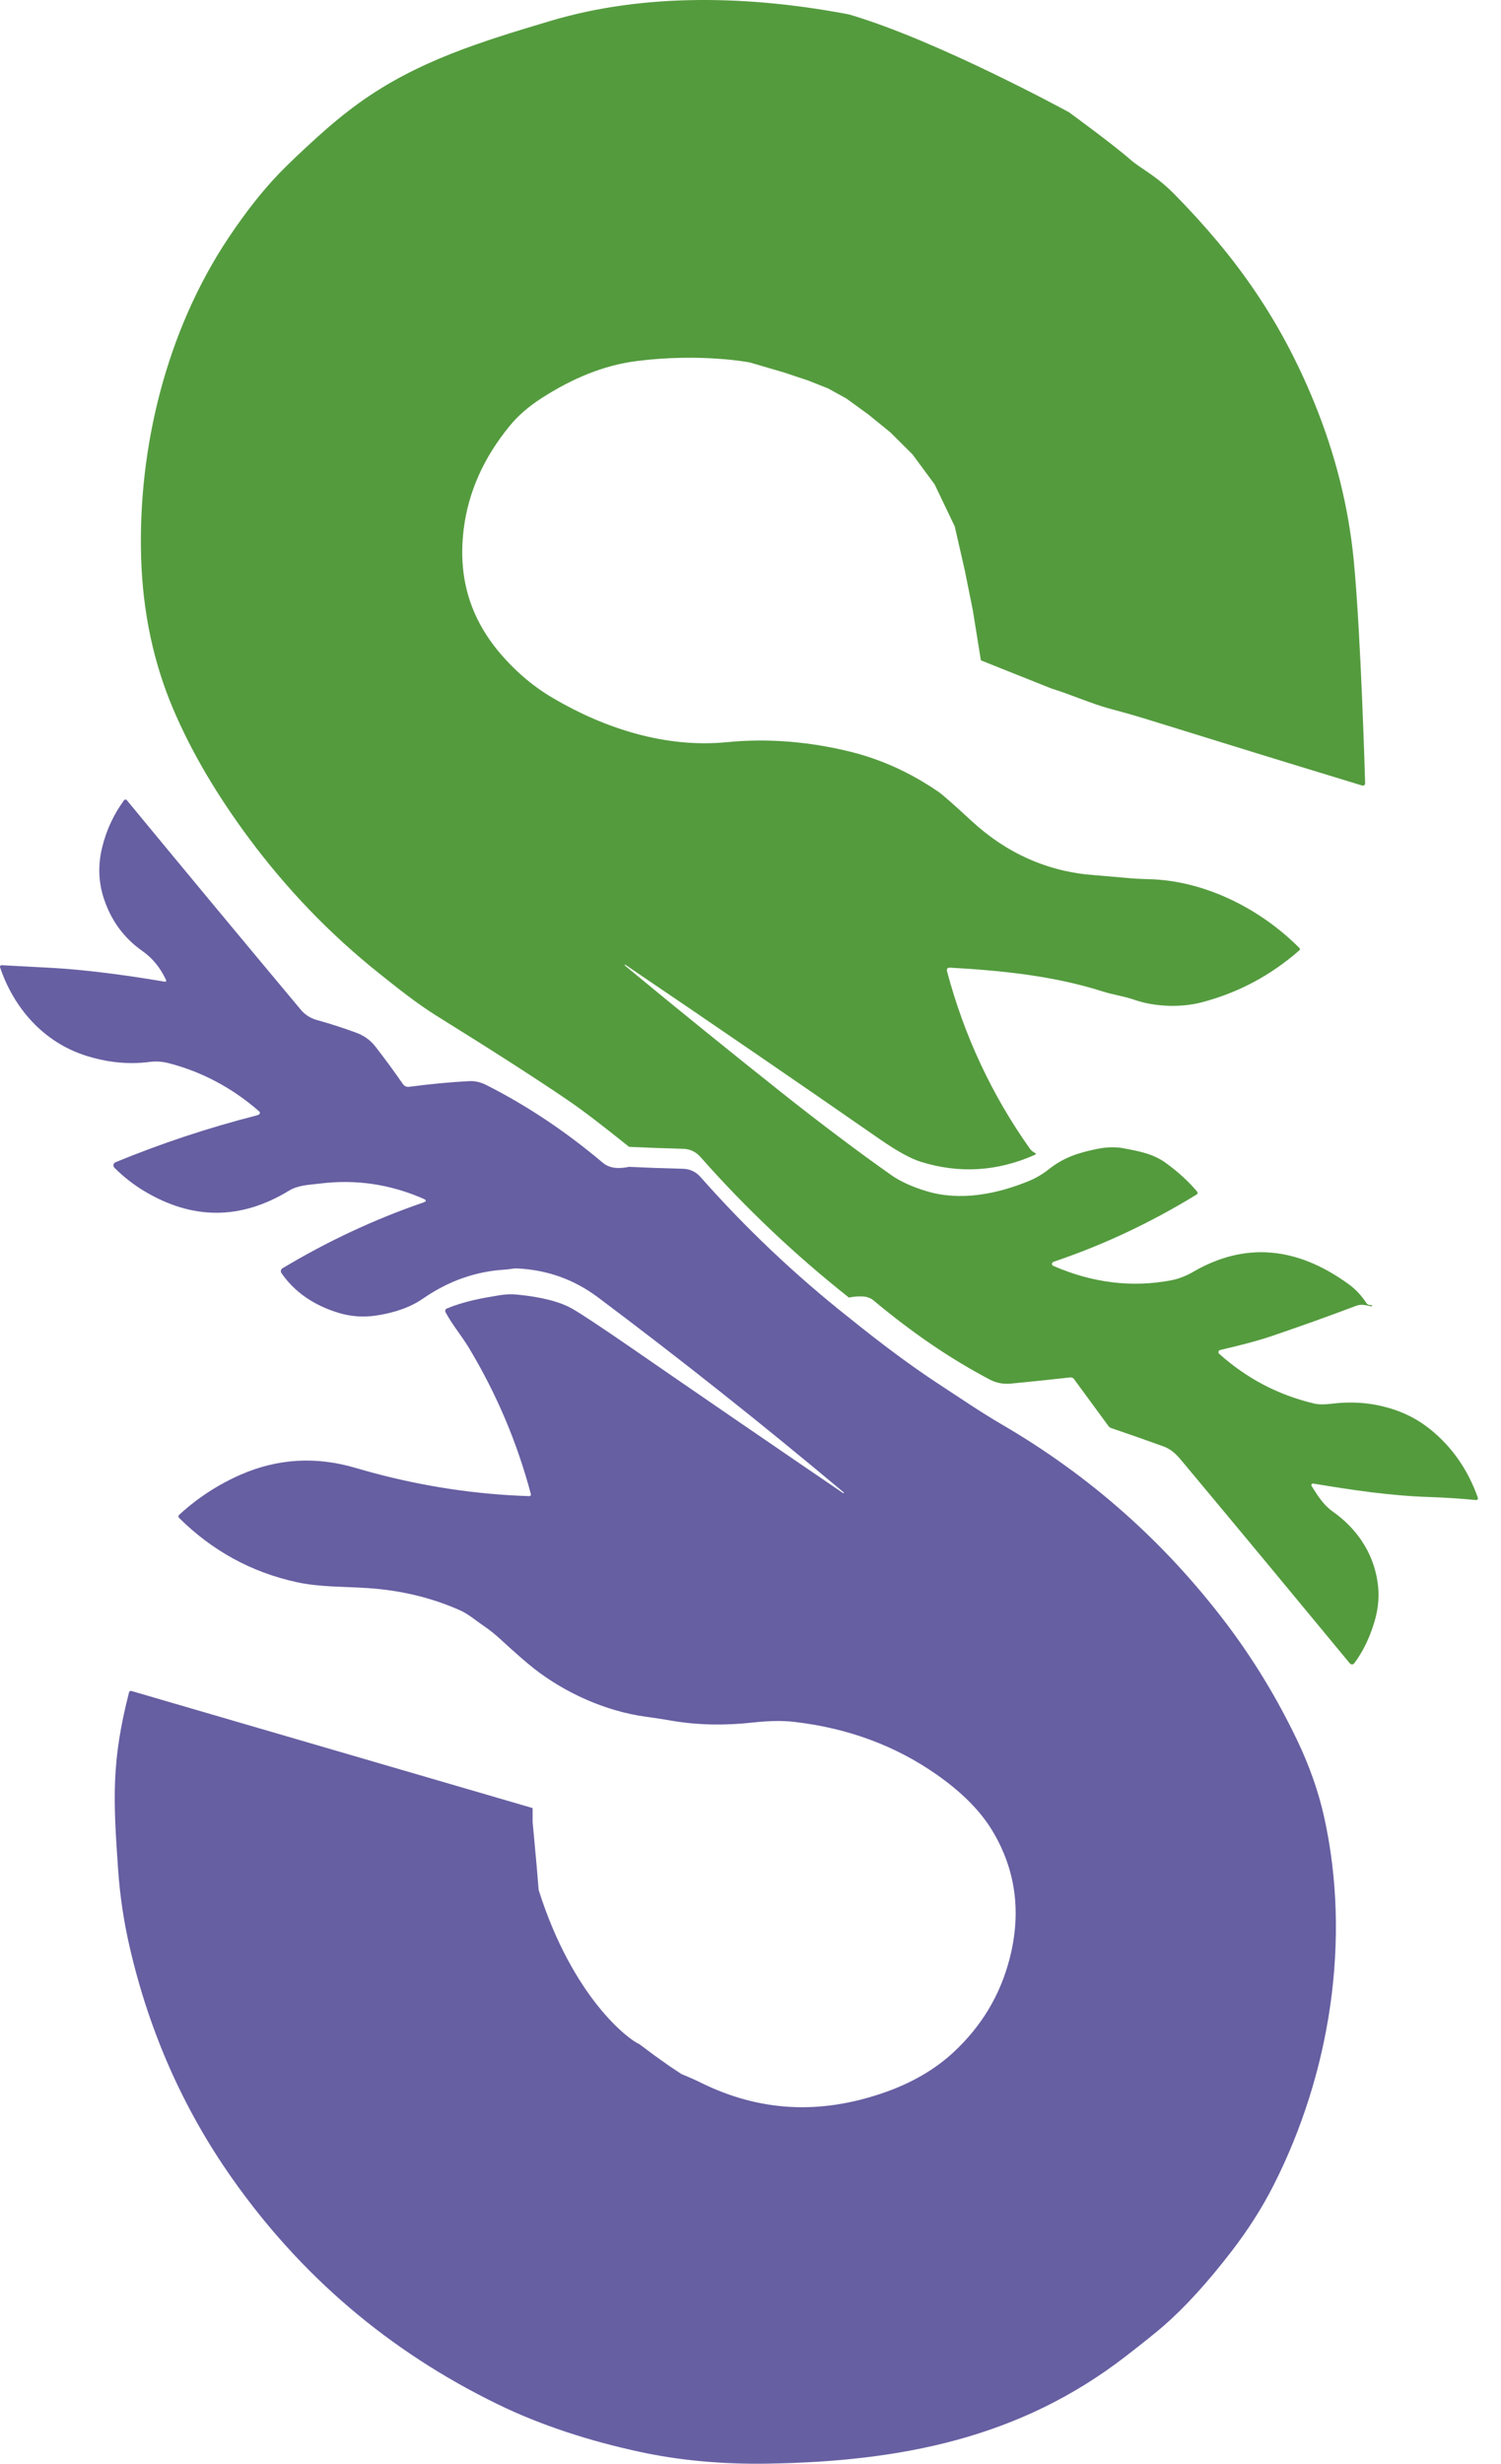 <svg width="39" height="64" viewBox="0 0 39 64" fill="none" xmlns="http://www.w3.org/2000/svg">
<path d="M22.056 33.706C20.667 32.607 19.381 31.391 18.201 30.056C18.079 29.918 17.927 29.847 17.744 29.842C17.267 29.83 16.8 29.813 16.344 29.791C15.656 29.237 15.136 28.84 14.783 28.6C13.948 28.03 12.803 27.294 11.348 26.391C10.835 26.072 10.33 25.667 9.859 25.292C8.592 24.283 7.464 23.114 6.475 21.784C5.625 20.641 4.967 19.518 4.499 18.416C3.987 17.21 3.71 15.902 3.667 14.493C3.581 11.638 4.322 8.59 5.946 6.164C6.391 5.499 6.833 4.939 7.273 4.485C7.503 4.248 7.829 3.938 8.251 3.555C8.63 3.213 8.991 2.918 9.335 2.671C10.848 1.583 12.502 1.082 14.296 0.545C16.764 -0.193 19.508 -0.113 22.064 0.376C24.372 1.054 27.778 2.918 27.778 2.918C27.778 2.918 28.918 3.749 29.372 4.147C29.64 4.383 30.022 4.545 30.518 5.049C32.13 6.687 33.277 8.323 34.148 10.457C34.697 11.801 35.039 13.168 35.174 14.556C35.361 16.475 35.47 20.355 35.47 20.355C35.459 20.401 35.43 20.416 35.384 20.403C33.517 19.835 31.667 19.265 29.835 18.695C29.519 18.597 29.185 18.502 28.834 18.409C28.388 18.291 27.762 18.018 27.328 17.889L25.486 17.154L25.277 15.856L25.068 14.817L24.807 13.675L24.285 12.584L23.71 11.805L23.136 11.233L22.561 10.766L21.987 10.35L21.517 10.091L20.994 9.883L20.368 9.675L19.48 9.415C19.48 9.415 18.212 9.166 16.541 9.379C15.669 9.49 14.848 9.843 14.078 10.339C13.739 10.556 13.461 10.797 13.244 11.062C12.566 11.889 12.167 12.784 12.048 13.746C11.853 15.326 12.42 16.532 13.559 17.547C13.809 17.768 14.082 17.967 14.38 18.141C15.739 18.938 17.31 19.432 18.88 19.28C19.939 19.176 21.013 19.26 22.105 19.53C22.899 19.727 23.657 20.072 24.379 20.566C24.485 20.638 24.77 20.888 25.235 21.318C26.162 22.174 27.23 22.646 28.438 22.734C28.552 22.742 28.838 22.767 29.296 22.808C29.473 22.824 29.653 22.834 29.838 22.838C31.296 22.868 32.748 23.606 33.761 24.625C33.783 24.647 33.782 24.668 33.759 24.688C33.016 25.34 32.17 25.79 31.222 26.038C30.686 26.177 30.011 26.16 29.46 25.967C29.201 25.878 28.932 25.843 28.665 25.759C27.39 25.351 26.042 25.213 24.689 25.137C24.617 25.134 24.59 25.166 24.608 25.235C25.051 26.903 25.766 28.435 26.753 29.831C26.788 29.881 26.834 29.92 26.889 29.948C26.925 29.965 26.924 29.982 26.888 29.999C25.916 30.432 24.93 30.492 23.928 30.181C23.662 30.098 23.312 29.906 22.876 29.604C20.636 28.05 18.426 26.536 16.247 25.061C16.24 25.056 16.235 25.057 16.233 25.066C16.232 25.069 16.232 25.073 16.233 25.076C16.234 25.08 16.236 25.082 16.239 25.084C17.611 26.218 18.962 27.312 20.29 28.367C21.319 29.183 22.274 29.902 23.156 30.524C23.396 30.692 23.706 30.834 24.084 30.946C24.952 31.205 25.894 31.023 26.735 30.678C26.916 30.604 27.088 30.502 27.251 30.373C27.639 30.067 28.009 29.948 28.501 29.846C28.756 29.794 28.991 29.789 29.207 29.831C29.58 29.902 29.958 29.968 30.286 30.206C30.612 30.442 30.885 30.692 31.106 30.956C31.11 30.961 31.114 30.968 31.116 30.975C31.117 30.982 31.118 30.989 31.117 30.996C31.115 31.003 31.113 31.009 31.109 31.015C31.105 31.021 31.099 31.026 31.093 31.029C29.898 31.762 28.661 32.343 27.381 32.775C27.363 32.781 27.348 32.793 27.338 32.811C27.335 32.817 27.333 32.823 27.332 32.83C27.331 32.837 27.332 32.844 27.334 32.85C27.336 32.857 27.34 32.863 27.345 32.868C27.349 32.873 27.355 32.878 27.361 32.881C28.385 33.327 29.41 33.453 30.436 33.257C30.626 33.22 30.814 33.147 31.003 33.038C32.338 32.263 33.688 32.372 35.051 33.366C35.226 33.494 35.377 33.656 35.504 33.851C35.514 33.865 35.526 33.878 35.541 33.886C35.557 33.895 35.574 33.899 35.591 33.9C35.631 33.9 35.651 33.906 35.651 33.916C35.651 33.916 35.651 33.917 35.651 33.917C35.65 33.932 35.642 33.938 35.627 33.935C35.498 33.907 35.375 33.87 35.244 33.918C34.534 34.186 33.806 34.447 33.06 34.701C32.617 34.851 32.156 34.962 31.702 35.069C31.692 35.072 31.683 35.077 31.676 35.084C31.668 35.092 31.663 35.101 31.66 35.111C31.658 35.121 31.658 35.131 31.661 35.141C31.664 35.151 31.67 35.16 31.677 35.167C32.392 35.808 33.213 36.238 34.139 36.458C34.252 36.485 34.393 36.488 34.561 36.468C35.126 36.4 35.635 36.428 36.197 36.609C36.555 36.724 36.883 36.902 37.18 37.144C37.732 37.594 38.136 38.175 38.392 38.887C38.413 38.945 38.393 38.971 38.331 38.965C37.938 38.927 37.542 38.901 37.143 38.888C36.129 38.856 35.131 38.707 34.12 38.538C34.112 38.537 34.105 38.538 34.097 38.541C34.09 38.544 34.084 38.55 34.08 38.556C34.075 38.562 34.073 38.57 34.073 38.578C34.072 38.586 34.075 38.593 34.078 38.6C34.226 38.837 34.383 39.09 34.615 39.255C35.241 39.694 35.666 40.309 35.788 41.063C35.845 41.41 35.821 41.76 35.717 42.111C35.592 42.537 35.415 42.903 35.187 43.207C35.18 43.216 35.171 43.223 35.162 43.228C35.152 43.233 35.141 43.236 35.13 43.236C35.119 43.236 35.108 43.234 35.098 43.229C35.088 43.225 35.079 43.218 35.072 43.209C33.648 41.484 32.186 39.722 30.683 37.922C30.551 37.765 30.418 37.64 30.216 37.568C29.763 37.404 29.317 37.248 28.877 37.099C28.843 37.087 28.816 37.067 28.796 37.039L27.904 35.822C27.894 35.808 27.879 35.796 27.862 35.789C27.846 35.782 27.827 35.779 27.808 35.781C27.32 35.836 26.808 35.889 26.273 35.941C26.073 35.96 25.892 35.927 25.728 35.842C24.722 35.316 23.712 34.63 22.699 33.783C22.622 33.719 22.53 33.684 22.421 33.678C22.302 33.672 22.18 33.681 22.056 33.706Z" fill="#549B3E"/>
<path d="M16.344 30.311C16.8 30.333 17.267 30.35 17.744 30.361C17.927 30.366 18.079 30.438 18.201 30.575C19.381 31.91 20.666 33.127 22.056 34.226C22.922 34.925 23.689 35.493 24.356 35.93C24.959 36.325 25.453 36.666 26.047 37.013C28.322 38.34 30.258 40.057 31.854 42.162C32.566 43.102 33.181 44.114 33.7 45.197C34.023 45.871 34.257 46.538 34.404 47.197C35.11 50.381 34.565 53.862 33.092 56.764C32.792 57.354 32.425 57.931 31.989 58.495C31.37 59.298 30.785 59.939 30.235 60.418C30.04 60.588 29.71 60.853 29.245 61.212C26.498 63.336 23.413 63.941 19.943 63.998C18.755 64.017 17.639 63.913 16.597 63.686C15.339 63.412 14.082 63.016 12.918 62.448C10.106 61.076 7.805 59.115 6.015 56.564C4.766 54.784 3.887 52.802 3.378 50.617C3.22 49.942 3.117 49.258 3.069 48.567C2.94 46.73 2.895 45.75 3.352 43.965C3.353 43.958 3.356 43.951 3.361 43.946C3.365 43.94 3.37 43.935 3.376 43.932C3.383 43.928 3.389 43.926 3.396 43.925C3.404 43.924 3.411 43.925 3.417 43.927L13.839 46.968V47.331L13.892 47.903L13.944 48.474L13.996 49.097C14.884 51.902 16.346 52.993 16.607 53.097L17.025 53.408L17.391 53.668L17.704 53.876C17.704 53.876 18.038 54.015 18.174 54.084C19.752 54.873 21.319 54.923 22.928 54.374C23.671 54.121 24.288 53.765 24.78 53.306C25.502 52.635 25.985 51.831 26.229 50.894C26.544 49.684 26.395 48.569 25.78 47.55C25.471 47.04 24.991 46.556 24.338 46.099C23.265 45.347 22.031 44.89 20.634 44.729C20.336 44.694 19.979 44.7 19.56 44.746C18.853 44.824 18.134 44.819 17.424 44.694C17.218 44.658 17.003 44.625 16.781 44.595C15.735 44.455 14.677 43.97 13.887 43.353C13.676 43.188 13.387 42.936 13.018 42.596C12.863 42.453 12.714 42.334 12.571 42.238C12.369 42.102 12.172 41.928 11.952 41.83C11.212 41.502 10.411 41.309 9.546 41.253C8.94 41.213 8.309 41.229 7.72 41.102C6.541 40.847 5.519 40.289 4.652 39.429C4.647 39.424 4.643 39.418 4.64 39.411C4.637 39.404 4.636 39.397 4.636 39.39C4.636 39.383 4.638 39.376 4.641 39.369C4.644 39.363 4.648 39.357 4.653 39.352C5.131 38.913 5.666 38.564 6.256 38.306C7.221 37.886 8.217 37.828 9.246 38.134C9.393 38.177 9.542 38.219 9.691 38.259C11.035 38.62 12.389 38.821 13.752 38.865C13.758 38.865 13.764 38.864 13.77 38.861C13.776 38.858 13.781 38.854 13.786 38.849C13.79 38.844 13.792 38.838 13.794 38.832C13.795 38.825 13.795 38.819 13.793 38.812C13.439 37.475 12.903 36.211 12.187 35.019C11.994 34.698 11.754 34.418 11.576 34.087C11.571 34.078 11.569 34.069 11.568 34.059C11.567 34.049 11.568 34.039 11.572 34.03C11.575 34.021 11.58 34.013 11.587 34.006C11.593 33.999 11.601 33.994 11.61 33.99C12.075 33.801 12.502 33.724 12.981 33.646C13.137 33.62 13.289 33.615 13.435 33.629C14.067 33.691 14.544 33.813 14.866 33.995C15.096 34.125 15.617 34.471 16.431 35.032C18.157 36.223 19.975 37.47 21.886 38.772C21.888 38.773 21.891 38.776 21.895 38.781C21.903 38.789 21.912 38.79 21.921 38.784C21.922 38.783 21.923 38.782 21.923 38.781C21.924 38.779 21.924 38.778 21.925 38.776C21.925 38.775 21.924 38.773 21.924 38.772C21.923 38.771 21.923 38.77 21.922 38.768C19.819 37.005 17.69 35.315 15.536 33.7C14.915 33.236 14.215 32.986 13.436 32.95C13.336 32.946 13.232 32.974 13.127 32.98C12.365 33.024 11.655 33.274 10.995 33.73C10.676 33.951 10.271 34.099 9.779 34.173C9.442 34.223 9.117 34.201 8.804 34.106C8.148 33.907 7.651 33.561 7.312 33.07C7.306 33.06 7.301 33.049 7.299 33.037C7.296 33.026 7.296 33.014 7.299 33.002C7.301 32.991 7.306 32.98 7.313 32.971C7.32 32.961 7.328 32.953 7.338 32.947C8.507 32.245 9.727 31.675 10.999 31.237C11.084 31.208 11.085 31.175 11.002 31.14C10.138 30.761 9.242 30.63 8.316 30.745C8.043 30.779 7.752 30.781 7.507 30.931C6.258 31.692 5.004 31.695 3.745 30.939C3.469 30.773 3.212 30.572 2.974 30.335C2.963 30.325 2.955 30.313 2.951 30.299C2.947 30.285 2.946 30.27 2.949 30.256C2.951 30.241 2.958 30.228 2.967 30.217C2.976 30.206 2.988 30.197 3.002 30.191C4.177 29.706 5.392 29.303 6.645 28.981C6.687 28.97 6.711 28.962 6.718 28.958C6.763 28.929 6.765 28.897 6.724 28.861C6.026 28.256 5.247 27.842 4.387 27.619C4.217 27.575 4.049 27.564 3.883 27.586C3.342 27.656 2.789 27.601 2.225 27.421C1.138 27.073 0.361 26.198 0.002 25.128C-0 25.121 -0.001 25.114 0.001 25.108C0.002 25.101 0.005 25.094 0.009 25.089C0.013 25.083 0.019 25.079 0.025 25.076C0.031 25.074 0.038 25.072 0.045 25.073C0.476 25.096 0.895 25.119 1.302 25.14C2.11 25.183 3.099 25.302 4.269 25.499C4.316 25.506 4.33 25.489 4.309 25.446C4.163 25.135 3.961 24.889 3.704 24.708C3.22 24.369 2.885 23.912 2.697 23.336C2.557 22.912 2.543 22.472 2.653 22.018C2.762 21.568 2.952 21.159 3.222 20.789C3.226 20.783 3.232 20.778 3.238 20.775C3.244 20.772 3.251 20.77 3.258 20.77C3.265 20.769 3.273 20.771 3.279 20.774C3.286 20.777 3.292 20.781 3.296 20.787C4.779 22.585 6.286 24.4 7.816 26.23C7.925 26.36 8.064 26.449 8.231 26.496C8.588 26.595 8.934 26.707 9.269 26.832C9.467 26.906 9.63 27.026 9.757 27.19C10.012 27.519 10.249 27.843 10.469 28.161C10.486 28.186 10.51 28.206 10.538 28.219C10.566 28.231 10.597 28.236 10.627 28.232C11.182 28.159 11.706 28.109 12.197 28.084C12.341 28.078 12.484 28.11 12.628 28.182C13.705 28.724 14.71 29.403 15.656 30.199C15.854 30.367 16.1 30.36 16.344 30.311Z" fill="#665FA2"/>
</svg>
